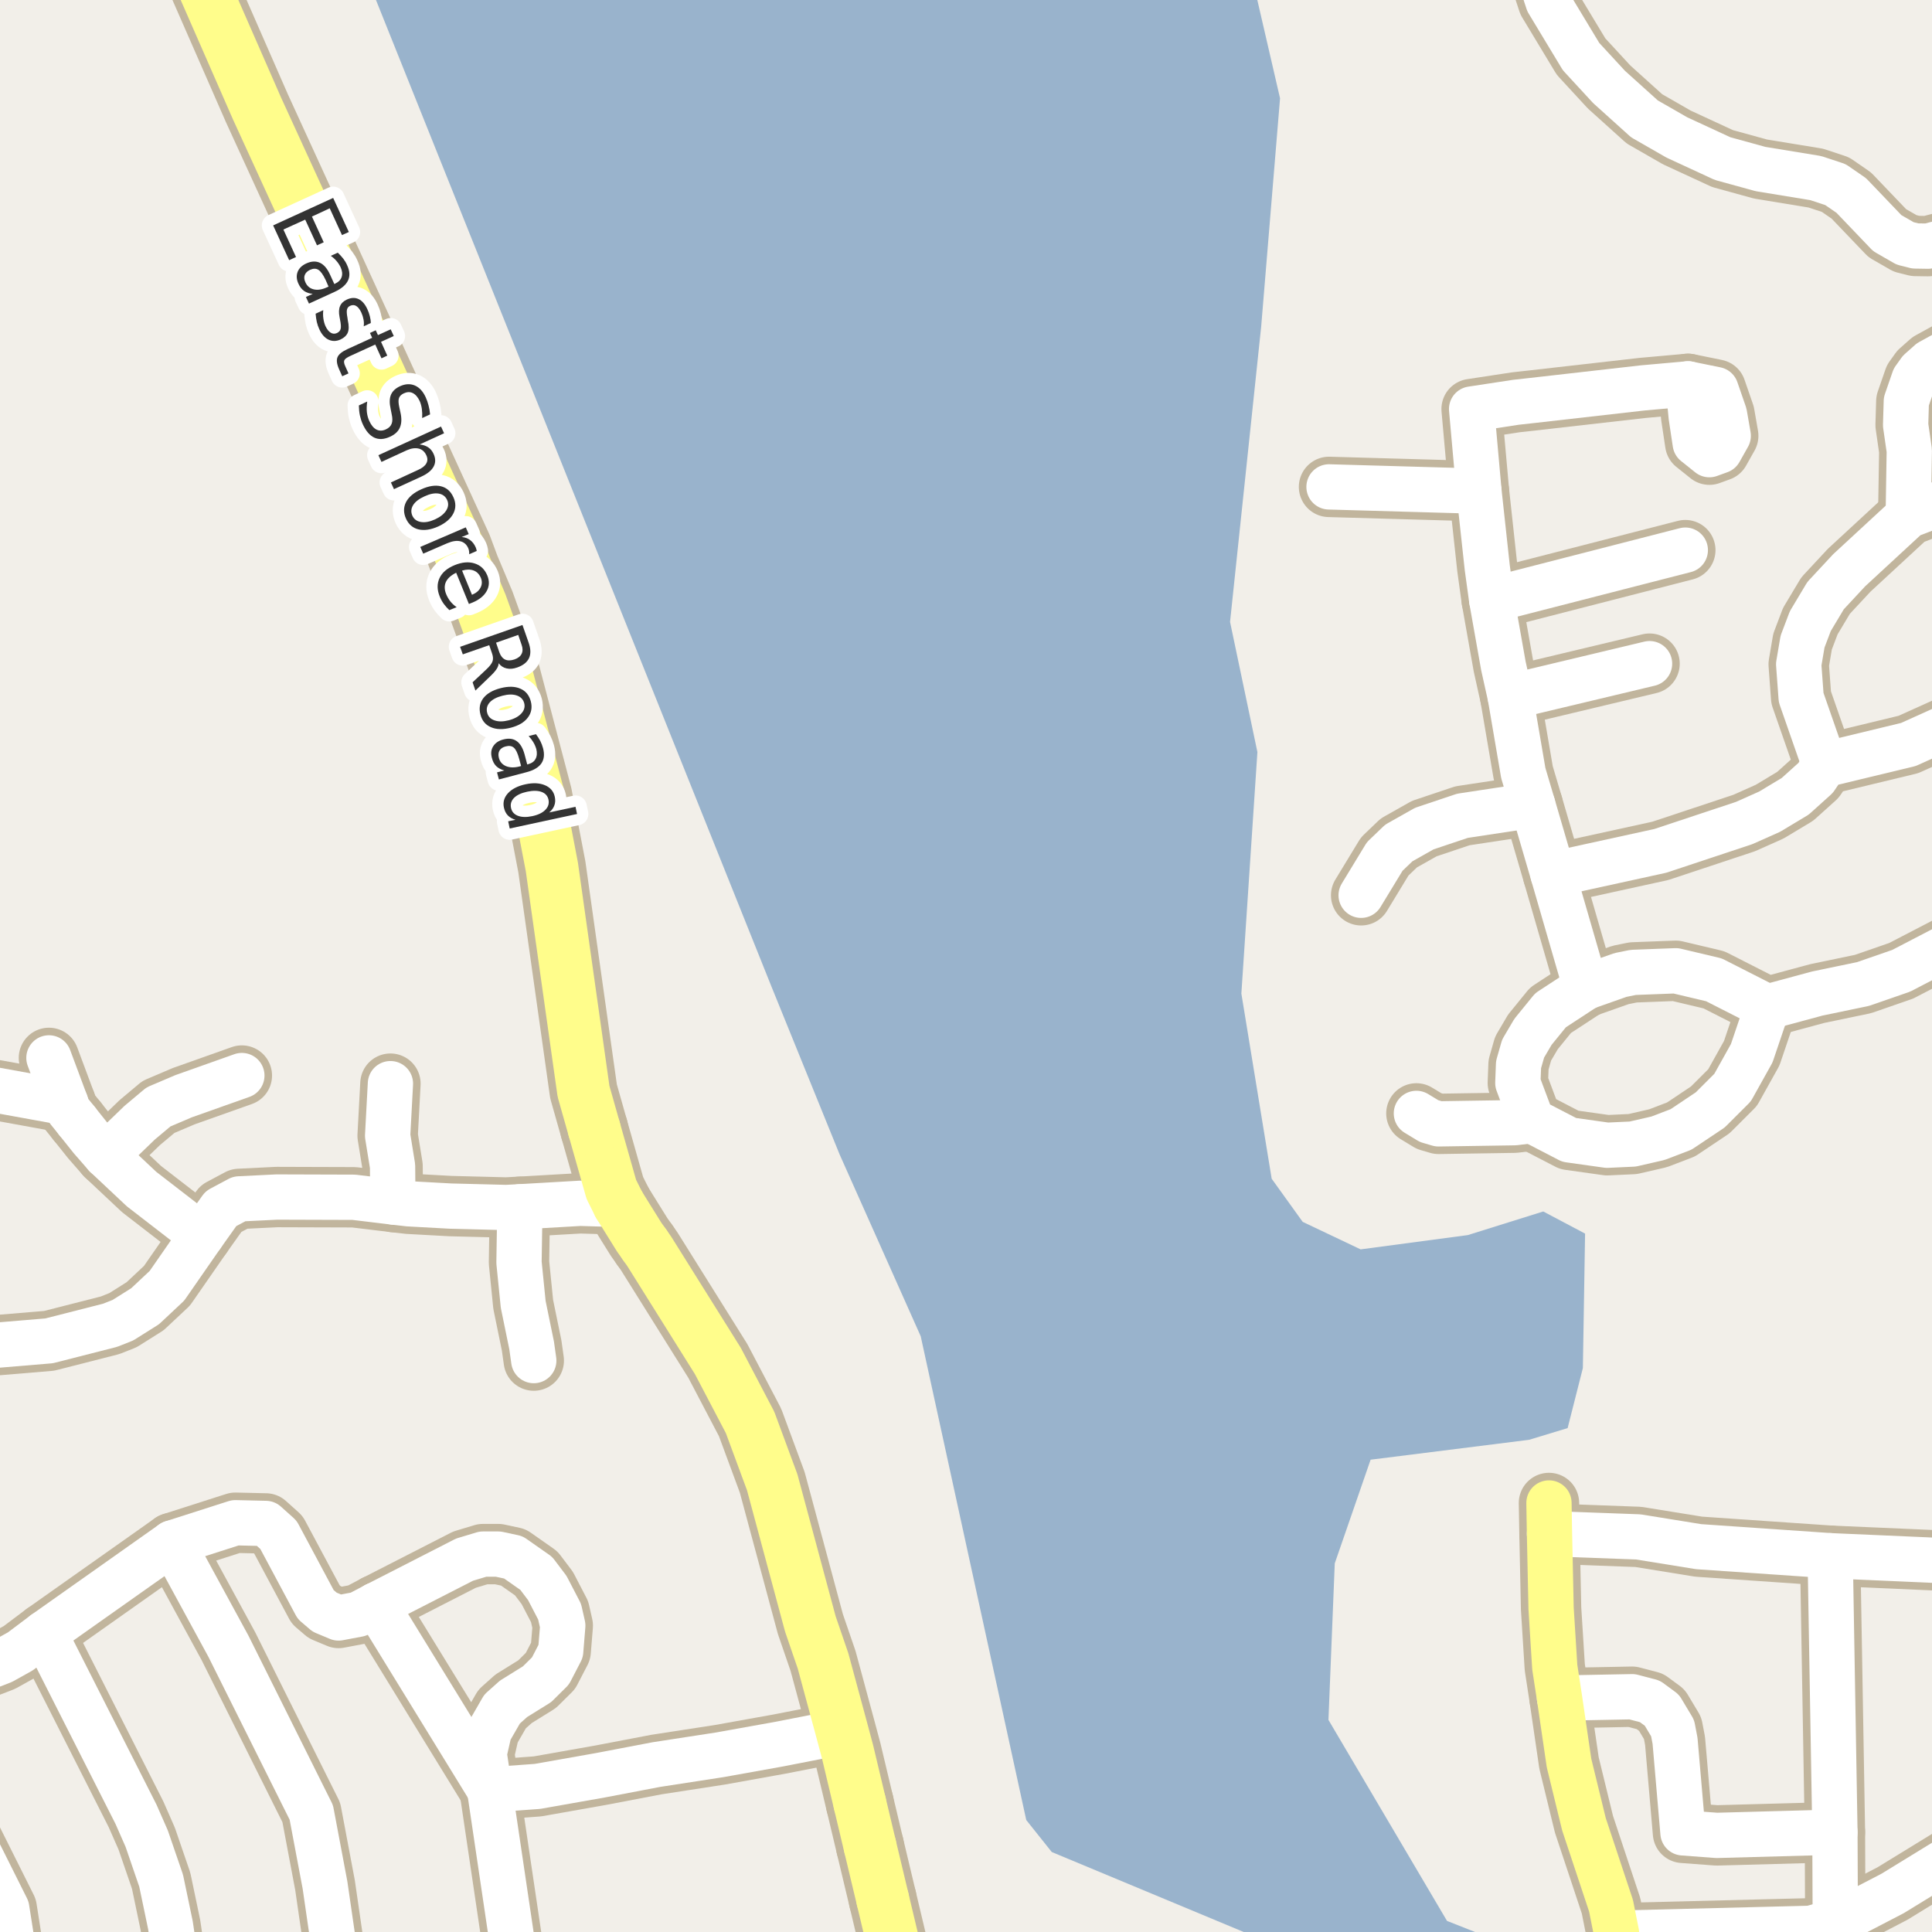 <?xml version="1.0" encoding="UTF-8"?>
<svg xmlns="http://www.w3.org/2000/svg" xmlns:xlink="http://www.w3.org/1999/xlink" width="256pt" height="256pt" viewBox="0 0 256 256" version="1.1">
<g id="surface2">
<rect x="0" y="0" width="256" height="256" style="fill:rgb(60%,70.196%,80%);fill-opacity:1;stroke:none;"/>
<path style=" stroke:none;fill-rule:evenodd;fill:rgb(94.902%,93.725%,91.373%);fill-opacity:1;" d="M -4 259 L -4 -4 L 48.215 -4 L 102.199 130.668 L 111.25 152.961 L 122 177.062 L 135.984 241.164 L 139.363 245.402 L 166.609 256.754 L 169.246 259 L 198.293 259 L 197.113 256.656 L 191.738 254.531 L 176.027 227.895 L 176.863 207.152 L 181.613 193.418 L 202.613 190.781 L 207.719 189.23 L 209.738 181.277 L 209.836 175.395 L 210.031 163.457 L 204.488 160.527 L 194.488 163.656 L 180.289 165.547 L 172.613 161.902 L 168.504 156.188 L 164.488 131.652 L 166.613 99.656 L 162.988 82.406 L 167.113 43.277 L 169.613 13.027 L 165.676 -4 L 259 -4 L 259 259 Z M -4 259 "/>
<path style="fill:none;stroke-width:8;stroke-linecap:round;stroke-linejoin:round;stroke:rgb(75.686%,70.98%,61.569%);stroke-opacity:1;stroke-miterlimit:10;" d="M 10.211 148.547 L 9.047 147.102 L 8.699 146.117 L 6.484 140.176 "/>
<path style="fill:none;stroke-width:8;stroke-linecap:round;stroke-linejoin:round;stroke:rgb(75.686%,70.98%,61.569%);stroke-opacity:1;stroke-miterlimit:10;" d="M 202.988 148.484 L 200.703 148.762 L 190.613 148.918 L 189.355 148.547 L 187.68 147.531 "/>
<path style="fill:none;stroke-width:8;stroke-linecap:round;stroke-linejoin:round;stroke:rgb(75.686%,70.98%,61.569%);stroke-opacity:1;stroke-miterlimit:10;" d="M 52.227 159.289 L 52.039 157.352 L 52.016 154.52 L 51.363 150.488 L 51.734 143.59 "/>
<path style="fill:none;stroke-width:8;stroke-linecap:round;stroke-linejoin:round;stroke:rgb(75.686%,70.98%,61.569%);stroke-opacity:1;stroke-miterlimit:10;" d="M 200.121 92.34 L 218.574 87.938 "/>
<path style="fill:none;stroke-width:8;stroke-linecap:round;stroke-linejoin:round;stroke:rgb(75.686%,70.98%,61.569%);stroke-opacity:1;stroke-miterlimit:10;" d="M 195.969 65.082 L 176.102 64.516 "/>
<path style="fill:none;stroke-width:8;stroke-linecap:round;stroke-linejoin:round;stroke:rgb(75.686%,70.98%,61.569%);stroke-opacity:1;stroke-miterlimit:10;" d="M 68.887 159.906 L 68.77 167.293 L 69.328 172.836 L 70.445 178.281 L 70.727 180.285 "/>
<path style="fill:none;stroke-width:8;stroke-linecap:round;stroke-linejoin:round;stroke:rgb(75.686%,70.98%,61.569%);stroke-opacity:1;stroke-miterlimit:10;" d="M 14.012 153.102 L 18.508 148.762 L 21 146.672 L 24.332 145.254 L 32.047 142.516 "/>
<path style="fill:none;stroke-width:8;stroke-linecap:round;stroke-linejoin:round;stroke:rgb(75.686%,70.98%,61.569%);stroke-opacity:1;stroke-miterlimit:10;" d="M 26.734 163.723 L 18.766 157.566 L 14.012 153.102 L 12.078 150.887 L 10.211 148.547 "/>
<path style="fill:none;stroke-width:8;stroke-linecap:round;stroke-linejoin:round;stroke:rgb(75.686%,70.98%,61.569%);stroke-opacity:1;stroke-miterlimit:10;" d="M 223.676 50.863 L 224.094 55.215 L 224.625 58.746 L 226.5 60.246 L 227.875 59.746 L 229 57.746 L 228.5 54.871 L 227.375 51.617 L 223.676 50.863 "/>
<path style="fill:none;stroke-width:8;stroke-linecap:round;stroke-linejoin:round;stroke:rgb(75.686%,70.98%,61.569%);stroke-opacity:1;stroke-miterlimit:10;" d="M 197.656 79.484 L 223.312 72.895 "/>
<path style="fill:none;stroke-width:8;stroke-linecap:round;stroke-linejoin:round;stroke:rgb(75.686%,70.98%,61.569%);stroke-opacity:1;stroke-miterlimit:10;" d="M 203.105 106.684 L 193.781 108.098 L 188.727 109.793 L 185.348 111.699 L 183.484 113.488 L 180.359 118.629 "/>
<path style="fill:none;stroke-width:8;stroke-linecap:round;stroke-linejoin:round;stroke:rgb(75.686%,70.98%,61.569%);stroke-opacity:1;stroke-miterlimit:10;" d="M -9 142.902 L 8.699 146.117 "/>
<path style="fill:none;stroke-width:8;stroke-linecap:round;stroke-linejoin:round;stroke:rgb(75.686%,70.98%,61.569%);stroke-opacity:1;stroke-miterlimit:10;" d="M 243.184 254.59 L 243.137 242.77 L 242.508 206.141 "/>
<path style="fill:none;stroke-width:8;stroke-linecap:round;stroke-linejoin:round;stroke:rgb(75.686%,70.98%,61.569%);stroke-opacity:1;stroke-miterlimit:10;" d="M 243.137 242.77 L 227.477 243.199 L 223.004 242.863 L 221.953 230.672 L 221.629 228.98 L 220.207 226.609 L 218.621 225.441 L 216.27 224.824 L 206.645 225.008 "/>
<path style="fill:none;stroke-width:8;stroke-linecap:round;stroke-linejoin:round;stroke:rgb(75.686%,70.98%,61.569%);stroke-opacity:1;stroke-miterlimit:10;" d="M 252.852 68.328 L 252.992 59.707 L 252.504 56.324 L 252.598 53.184 L 253.621 50.227 L 254.391 49.148 L 255.742 47.949 L 260.449 45.363 L 262.477 44.594 L 264 44.203 "/>
<path style="fill:none;stroke-width:8;stroke-linecap:round;stroke-linejoin:round;stroke:rgb(75.686%,70.98%,61.569%);stroke-opacity:1;stroke-miterlimit:10;" d="M 210.117 130.816 L 205.457 133.863 L 203.125 136.727 L 201.82 138.945 L 201.215 141.066 L 201.121 143.5 L 202.988 148.484 L 207.926 151.043 L 212.961 151.75 L 216.34 151.594 L 219.695 150.824 L 222.746 149.656 L 226.613 147.07 L 229.574 144.113 L 232.113 139.559 L 234.188 133.434 "/>
<path style="fill:none;stroke-width:8;stroke-linecap:round;stroke-linejoin:round;stroke:rgb(75.686%,70.98%,61.569%);stroke-opacity:1;stroke-miterlimit:10;" d="M 49.824 212.664 L 64.879 237.168 L 71.215 236.707 L 79.582 235.227 L 86.992 233.812 L 95.379 232.52 L 103.258 231.105 L 111.598 229.473 "/>
<path style="fill:none;stroke-width:8;stroke-linecap:round;stroke-linejoin:round;stroke:rgb(75.686%,70.98%,61.569%);stroke-opacity:1;stroke-miterlimit:10;" d="M 241.762 101.328 L 238.66 92.43 L 238.336 88.027 L 238.848 85.012 L 239.875 82.305 L 241.902 78.918 L 245.023 75.562 L 252.852 68.328 L 264 64.043 "/>
<path style="fill:none;stroke-width:8;stroke-linecap:round;stroke-linejoin:round;stroke:rgb(75.686%,70.98%,61.569%);stroke-opacity:1;stroke-miterlimit:10;" d="M -9 223.766 L 0.309 220.145 L 2.688 218.82 L 5.879 216.422 L 22.82 204.449 L 31.184 201.77 L 35.215 201.863 L 36.895 203.371 L 41.832 212.605 L 43.02 213.621 L 44.863 214.391 L 47.473 213.898 L 49.824 212.664 "/>
<path style="fill:none;stroke-width:8;stroke-linecap:round;stroke-linejoin:round;stroke:rgb(75.686%,70.98%,61.569%);stroke-opacity:1;stroke-miterlimit:10;" d="M 264 30.105 L 260.867 31.203 L 255.461 32.617 L 253.785 32.59 L 252.434 32.25 L 250.078 30.895 L 245.305 25.906 L 243.207 24.461 L 240.598 23.598 L 233.277 22.398 L 228.246 21.012 L 222.188 18.211 L 217.898 15.75 L 213.207 11.52 L 209.5 7.5 L 205.125 0.25 L 202.078 -9 "/>
<path style="fill:none;stroke-width:8;stroke-linecap:round;stroke-linejoin:round;stroke:rgb(75.686%,70.98%,61.569%);stroke-opacity:1;stroke-miterlimit:10;" d="M 210.117 130.816 L 205.785 115.855 L 203.105 106.684 L 201.844 102.434 L 200.121 92.34 L 199.211 88.246 L 197.656 79.484 L 197.07 75.223 L 195.969 65.082 L 194.996 54.199 L 200.867 53.305 L 203.082 53.059 L 217.691 51.398 L 223.676 50.863 "/>
<path style="fill:none;stroke-width:8;stroke-linecap:round;stroke-linejoin:round;stroke:rgb(75.686%,70.98%,61.569%);stroke-opacity:1;stroke-miterlimit:10;" d="M 49.824 212.664 L 61.547 206.664 L 63.992 205.926 L 66.02 205.926 L 68.023 206.355 L 71.055 208.48 L 72.52 210.418 L 74.152 213.559 L 74.57 215.406 L 74.293 218.793 L 72.941 221.406 L 71.168 223.164 L 68.047 225.102 L 66.531 226.457 L 64.832 229.41 L 64.156 232.367 L 64.879 237.168 L 68.855 264 "/>
<path style="fill:none;stroke-width:8;stroke-linecap:round;stroke-linejoin:round;stroke:rgb(75.686%,70.98%,61.569%);stroke-opacity:1;stroke-miterlimit:10;" d="M 2.637 264 L 1.195 254.805 L 0.891 252.867 L -9 233.09 "/>
<path style="fill:none;stroke-width:8;stroke-linecap:round;stroke-linejoin:round;stroke:rgb(75.686%,70.98%,61.569%);stroke-opacity:1;stroke-miterlimit:10;" d="M 264 92.609 L 262.219 93.941 L 259.961 95.449 L 252.875 98.648 L 241.762 101.328 L 240.574 103.082 L 237.871 105.516 L 234.492 107.547 L 231.113 109.055 L 219.996 112.746 L 205.785 115.855 "/>
<path style="fill:none;stroke-width:8;stroke-linecap:round;stroke-linejoin:round;stroke:rgb(75.686%,70.98%,61.569%);stroke-opacity:1;stroke-miterlimit:10;" d="M 23.898 264 L 22.586 255.113 L 22.164 253.082 L 21.352 249.203 L 19.441 243.633 L 18.02 240.398 L 5.879 216.422 "/>
<path style="fill:none;stroke-width:8;stroke-linecap:round;stroke-linejoin:round;stroke:rgb(75.686%,70.98%,61.569%);stroke-opacity:1;stroke-miterlimit:10;" d="M -9 178.965 L 6.508 177.668 L 14.594 175.605 L 16.293 174.93 L 19.23 173.082 L 22.121 170.371 L 26.734 163.723 L 29.273 160.152 L 31.695 158.859 L 36.684 158.613 L 46.891 158.645 L 52.227 159.289 L 54.137 159.508 L 59.684 159.812 L 67.066 160 L 68.887 159.906 L 76.879 159.445 L 82.004 159.598 "/>
<path style="fill:none;stroke-width:8;stroke-linecap:round;stroke-linejoin:round;stroke:rgb(75.686%,70.98%,61.569%);stroke-opacity:1;stroke-miterlimit:10;" d="M 45.129 264 L 43.066 249.789 L 41.25 240.152 L 40.203 238.059 L 30.273 218.145 L 22.82 204.449 "/>
<path style="fill:none;stroke-width:8;stroke-linecap:round;stroke-linejoin:round;stroke:rgb(75.686%,70.98%,61.569%);stroke-opacity:1;stroke-miterlimit:10;" d="M 264 207.082 L 242.508 206.141 L 225.078 204.941 L 217.086 203.648 L 205.316 203.215 "/>
<path style="fill:none;stroke-width:8;stroke-linecap:round;stroke-linejoin:round;stroke:rgb(75.686%,70.98%,61.569%);stroke-opacity:1;stroke-miterlimit:10;" d="M 264 121.148 L 263.059 122.012 L 258.68 125.121 L 251.922 128.633 L 246.863 130.387 L 240.805 131.648 L 234.188 133.434 L 227.105 129.832 L 222.047 128.633 L 216.41 128.848 L 214.73 129.188 L 210.117 130.816 "/>
<path style="fill:none;stroke-width:8;stroke-linecap:round;stroke-linejoin:round;stroke:rgb(75.686%,70.98%,61.569%);stroke-opacity:1;stroke-miterlimit:10;" d="M 264 242.547 L 262.824 243.508 L 250.777 250.895 L 245.559 253.605 L 243.184 254.59 L 239.945 255.512 L 214.195 256.16 "/>
<path style="fill:none;stroke-width:8;stroke-linecap:round;stroke-linejoin:round;stroke:rgb(75.686%,70.98%,61.569%);stroke-opacity:1;stroke-miterlimit:10;" d="M 214.195 256.16 L 213.473 252.527 L 209.883 241.723 L 207.902 233.598 L 206.645 225.008 L 206.016 220.914 L 205.527 213.129 L 205.316 203.215 L 205.246 199.152 "/>
<path style="fill:none;stroke-width:9;stroke-linecap:round;stroke-linejoin:round;stroke:rgb(75.686%,70.98%,61.569%);stroke-opacity:1;stroke-miterlimit:10;" d="M 115.285 244.637 L 113.93 238.945 "/>
<path style="fill:none;stroke-width:9;stroke-linecap:round;stroke-linejoin:round;stroke:rgb(75.686%,70.98%,61.569%);stroke-opacity:1;stroke-miterlimit:10;" d="M 85.434 164.965 L 84.684 163.906 L 82.004 159.598 "/>
<path style="fill:none;stroke-width:9;stroke-linecap:round;stroke-linejoin:round;stroke:rgb(75.686%,70.98%,61.569%);stroke-opacity:1;stroke-miterlimit:10;" d="M 116.961 251.66 L 115.285 244.637 "/>
<path style="fill:none;stroke-width:9;stroke-linecap:round;stroke-linejoin:round;stroke:rgb(75.686%,70.98%,61.569%);stroke-opacity:1;stroke-miterlimit:10;" d="M 119.297 261.477 L 116.961 251.66 "/>
<path style="fill:none;stroke-width:9;stroke-linecap:round;stroke-linejoin:round;stroke:rgb(75.686%,70.98%,61.569%);stroke-opacity:1;stroke-miterlimit:10;" d="M 82.004 159.598 L 81.004 157.598 L 78.738 149.613 "/>
<path style="fill:none;stroke-width:9;stroke-linecap:round;stroke-linejoin:round;stroke:rgb(75.686%,70.98%,61.569%);stroke-opacity:1;stroke-miterlimit:10;" d="M 113.93 238.945 L 112.297 232.09 L 111.598 229.473 L 109.059 220.086 L 107.379 215.191 L 102.324 196.414 L 99.387 188.473 L 95.125 180.344 L 86.012 165.785 L 85.434 164.965 "/>
<path style="fill:none;stroke-width:9;stroke-linecap:round;stroke-linejoin:round;stroke:rgb(75.686%,70.98%,61.569%);stroke-opacity:1;stroke-miterlimit:10;" d="M 78.738 149.613 L 77.32 144.609 L 74.922 127.617 L 73.125 114.871 L 71.309 105.391 L 67.137 89.508 L 63.715 80.027 L 61.73 75.316 L 60.707 72.574 L 34.051 14.363 L 25.453 -5.277 L 23.66 -10 "/>
<path style="fill:none;stroke-width:6;stroke-linecap:round;stroke-linejoin:round;stroke:rgb(100%,100%,100%);stroke-opacity:1;stroke-miterlimit:10;" d="M 10.211 148.547 L 9.047 147.102 L 8.699 146.117 L 6.484 140.176 "/>
<path style="fill:none;stroke-width:6;stroke-linecap:round;stroke-linejoin:round;stroke:rgb(100%,100%,100%);stroke-opacity:1;stroke-miterlimit:10;" d="M 202.988 148.484 L 200.703 148.762 L 190.613 148.918 L 189.355 148.547 L 187.68 147.531 "/>
<path style="fill:none;stroke-width:6;stroke-linecap:round;stroke-linejoin:round;stroke:rgb(100%,100%,100%);stroke-opacity:1;stroke-miterlimit:10;" d="M 52.227 159.289 L 52.039 157.352 L 52.016 154.52 L 51.363 150.488 L 51.734 143.59 "/>
<path style="fill:none;stroke-width:6;stroke-linecap:round;stroke-linejoin:round;stroke:rgb(100%,100%,100%);stroke-opacity:1;stroke-miterlimit:10;" d="M 200.121 92.34 L 218.574 87.938 "/>
<path style="fill:none;stroke-width:6;stroke-linecap:round;stroke-linejoin:round;stroke:rgb(100%,100%,100%);stroke-opacity:1;stroke-miterlimit:10;" d="M 195.969 65.082 L 176.102 64.516 "/>
<path style="fill:none;stroke-width:6;stroke-linecap:round;stroke-linejoin:round;stroke:rgb(100%,100%,100%);stroke-opacity:1;stroke-miterlimit:10;" d="M 68.887 159.906 L 68.77 167.293 L 69.328 172.836 L 70.445 178.281 L 70.727 180.285 "/>
<path style="fill:none;stroke-width:6;stroke-linecap:round;stroke-linejoin:round;stroke:rgb(100%,100%,100%);stroke-opacity:1;stroke-miterlimit:10;" d="M 14.012 153.102 L 18.508 148.762 L 21 146.672 L 24.332 145.254 L 32.047 142.516 "/>
<path style="fill:none;stroke-width:6;stroke-linecap:round;stroke-linejoin:round;stroke:rgb(100%,100%,100%);stroke-opacity:1;stroke-miterlimit:10;" d="M 26.734 163.723 L 18.766 157.566 L 14.012 153.102 L 12.078 150.887 L 10.211 148.547 "/>
<path style="fill:none;stroke-width:6;stroke-linecap:round;stroke-linejoin:round;stroke:rgb(100%,100%,100%);stroke-opacity:1;stroke-miterlimit:10;" d="M 223.676 50.863 L 224.094 55.215 L 224.625 58.746 L 226.5 60.246 L 227.875 59.746 L 229 57.746 L 228.5 54.871 L 227.375 51.617 L 223.676 50.863 "/>
<path style="fill:none;stroke-width:6;stroke-linecap:round;stroke-linejoin:round;stroke:rgb(100%,100%,100%);stroke-opacity:1;stroke-miterlimit:10;" d="M 197.656 79.484 L 223.312 72.895 "/>
<path style="fill:none;stroke-width:6;stroke-linecap:round;stroke-linejoin:round;stroke:rgb(100%,100%,100%);stroke-opacity:1;stroke-miterlimit:10;" d="M 203.105 106.684 L 193.781 108.098 L 188.727 109.793 L 185.348 111.699 L 183.484 113.488 L 180.359 118.629 "/>
<path style="fill:none;stroke-width:6;stroke-linecap:round;stroke-linejoin:round;stroke:rgb(100%,100%,100%);stroke-opacity:1;stroke-miterlimit:10;" d="M -9 142.902 L 8.699 146.117 "/>
<path style="fill:none;stroke-width:6;stroke-linecap:round;stroke-linejoin:round;stroke:rgb(100%,100%,100%);stroke-opacity:1;stroke-miterlimit:10;" d="M 243.184 254.59 L 243.137 242.77 L 242.508 206.141 "/>
<path style="fill:none;stroke-width:6;stroke-linecap:round;stroke-linejoin:round;stroke:rgb(100%,100%,100%);stroke-opacity:1;stroke-miterlimit:10;" d="M 243.137 242.77 L 227.477 243.199 L 223.004 242.863 L 221.953 230.672 L 221.629 228.98 L 220.207 226.609 L 218.621 225.441 L 216.27 224.824 L 206.645 225.008 "/>
<path style="fill:none;stroke-width:6;stroke-linecap:round;stroke-linejoin:round;stroke:rgb(100%,100%,100%);stroke-opacity:1;stroke-miterlimit:10;" d="M 252.852 68.328 L 252.992 59.707 L 252.504 56.324 L 252.598 53.184 L 253.621 50.227 L 254.391 49.148 L 255.742 47.949 L 260.449 45.363 L 262.477 44.594 L 264 44.203 "/>
<path style="fill:none;stroke-width:6;stroke-linecap:round;stroke-linejoin:round;stroke:rgb(100%,100%,100%);stroke-opacity:1;stroke-miterlimit:10;" d="M 210.117 130.816 L 205.457 133.863 L 203.125 136.727 L 201.82 138.945 L 201.215 141.066 L 201.121 143.5 L 202.988 148.484 L 207.926 151.043 L 212.961 151.75 L 216.34 151.594 L 219.695 150.824 L 222.746 149.656 L 226.613 147.07 L 229.574 144.113 L 232.113 139.559 L 234.188 133.434 "/>
<path style="fill:none;stroke-width:6;stroke-linecap:round;stroke-linejoin:round;stroke:rgb(100%,100%,100%);stroke-opacity:1;stroke-miterlimit:10;" d="M 49.824 212.664 L 64.879 237.168 L 71.215 236.707 L 79.582 235.227 L 86.992 233.812 L 95.379 232.52 L 103.258 231.105 L 111.598 229.473 "/>
<path style="fill:none;stroke-width:6;stroke-linecap:round;stroke-linejoin:round;stroke:rgb(100%,100%,100%);stroke-opacity:1;stroke-miterlimit:10;" d="M 241.762 101.328 L 238.66 92.43 L 238.336 88.027 L 238.848 85.012 L 239.875 82.305 L 241.902 78.918 L 245.023 75.562 L 252.852 68.328 L 264 64.043 "/>
<path style="fill:none;stroke-width:6;stroke-linecap:round;stroke-linejoin:round;stroke:rgb(100%,100%,100%);stroke-opacity:1;stroke-miterlimit:10;" d="M -9 223.766 L 0.309 220.145 L 2.688 218.82 L 5.879 216.422 L 22.82 204.449 L 31.184 201.77 L 35.215 201.863 L 36.895 203.371 L 41.832 212.605 L 43.02 213.621 L 44.863 214.391 L 47.473 213.898 L 49.824 212.664 "/>
<path style="fill:none;stroke-width:6;stroke-linecap:round;stroke-linejoin:round;stroke:rgb(100%,100%,100%);stroke-opacity:1;stroke-miterlimit:10;" d="M 264 30.105 L 260.867 31.203 L 255.461 32.617 L 253.785 32.59 L 252.434 32.25 L 250.078 30.895 L 245.305 25.906 L 243.207 24.461 L 240.598 23.598 L 233.277 22.398 L 228.246 21.012 L 222.188 18.211 L 217.898 15.75 L 213.207 11.52 L 209.5 7.5 L 205.125 0.25 L 202.078 -9 "/>
<path style="fill:none;stroke-width:6;stroke-linecap:round;stroke-linejoin:round;stroke:rgb(100%,100%,100%);stroke-opacity:1;stroke-miterlimit:10;" d="M 210.117 130.816 L 205.785 115.855 L 203.105 106.684 L 201.844 102.434 L 200.121 92.34 L 199.211 88.246 L 197.656 79.484 L 197.07 75.223 L 195.969 65.082 L 194.996 54.199 L 200.867 53.305 L 203.082 53.059 L 217.691 51.398 L 223.676 50.863 "/>
<path style="fill:none;stroke-width:6;stroke-linecap:round;stroke-linejoin:round;stroke:rgb(100%,100%,100%);stroke-opacity:1;stroke-miterlimit:10;" d="M 49.824 212.664 L 61.547 206.664 L 63.992 205.926 L 66.02 205.926 L 68.023 206.355 L 71.055 208.48 L 72.52 210.418 L 74.152 213.559 L 74.57 215.406 L 74.293 218.793 L 72.941 221.406 L 71.168 223.164 L 68.047 225.102 L 66.531 226.457 L 64.832 229.41 L 64.156 232.367 L 64.879 237.168 L 68.855 264 "/>
<path style="fill:none;stroke-width:6;stroke-linecap:round;stroke-linejoin:round;stroke:rgb(100%,100%,100%);stroke-opacity:1;stroke-miterlimit:10;" d="M 2.637 264 L 1.195 254.805 L 0.891 252.867 L -9 233.09 "/>
<path style="fill:none;stroke-width:6;stroke-linecap:round;stroke-linejoin:round;stroke:rgb(100%,100%,100%);stroke-opacity:1;stroke-miterlimit:10;" d="M 264 92.609 L 262.219 93.941 L 259.961 95.449 L 252.875 98.648 L 241.762 101.328 L 240.574 103.082 L 237.871 105.516 L 234.492 107.547 L 231.113 109.055 L 219.996 112.746 L 205.785 115.855 "/>
<path style="fill:none;stroke-width:6;stroke-linecap:round;stroke-linejoin:round;stroke:rgb(100%,100%,100%);stroke-opacity:1;stroke-miterlimit:10;" d="M 23.898 264 L 22.586 255.113 L 22.164 253.082 L 21.352 249.203 L 19.441 243.633 L 18.02 240.398 L 5.879 216.422 "/>
<path style="fill:none;stroke-width:6;stroke-linecap:round;stroke-linejoin:round;stroke:rgb(100%,100%,100%);stroke-opacity:1;stroke-miterlimit:10;" d="M -9 178.965 L 6.508 177.668 L 14.594 175.605 L 16.293 174.93 L 19.23 173.082 L 22.121 170.371 L 26.734 163.723 L 29.273 160.152 L 31.695 158.859 L 36.684 158.613 L 46.891 158.645 L 52.227 159.289 L 54.137 159.508 L 59.684 159.812 L 67.066 160 L 68.887 159.906 L 76.879 159.445 L 82.004 159.598 "/>
<path style="fill:none;stroke-width:6;stroke-linecap:round;stroke-linejoin:round;stroke:rgb(100%,100%,100%);stroke-opacity:1;stroke-miterlimit:10;" d="M 45.129 264 L 43.066 249.789 L 41.25 240.152 L 40.203 238.059 L 30.273 218.145 L 22.82 204.449 "/>
<path style="fill:none;stroke-width:6;stroke-linecap:round;stroke-linejoin:round;stroke:rgb(100%,100%,100%);stroke-opacity:1;stroke-miterlimit:10;" d="M 264 207.082 L 242.508 206.141 L 225.078 204.941 L 217.086 203.648 L 205.316 203.215 "/>
<path style="fill:none;stroke-width:6;stroke-linecap:round;stroke-linejoin:round;stroke:rgb(100%,100%,100%);stroke-opacity:1;stroke-miterlimit:10;" d="M 264 121.148 L 263.059 122.012 L 258.68 125.121 L 251.922 128.633 L 246.863 130.387 L 240.805 131.648 L 234.188 133.434 L 227.105 129.832 L 222.047 128.633 L 216.41 128.848 L 214.73 129.188 L 210.117 130.816 "/>
<path style="fill:none;stroke-width:6;stroke-linecap:round;stroke-linejoin:round;stroke:rgb(100%,100%,100%);stroke-opacity:1;stroke-miterlimit:10;" d="M 264 242.547 L 262.824 243.508 L 250.777 250.895 L 245.559 253.605 L 243.184 254.59 L 239.945 255.512 L 214.195 256.16 "/>
<path style="fill:none;stroke-width:6;stroke-linecap:round;stroke-linejoin:round;stroke:rgb(100%,99.216%,54.51%);stroke-opacity:1;stroke-miterlimit:10;" d="M 214.195 256.16 L 213.473 252.527 L 209.883 241.723 L 207.902 233.598 L 206.645 225.008 L 206.016 220.914 L 205.527 213.129 L 205.316 203.215 L 205.246 199.152 "/>
<path style="fill:none;stroke-width:7;stroke-linecap:round;stroke-linejoin:round;stroke:rgb(100%,99.216%,54.51%);stroke-opacity:1;stroke-miterlimit:10;" d="M 115.285 244.637 L 113.93 238.945 "/>
<path style="fill:none;stroke-width:7;stroke-linecap:round;stroke-linejoin:round;stroke:rgb(100%,99.216%,54.51%);stroke-opacity:1;stroke-miterlimit:10;" d="M 85.434 164.965 L 84.684 163.906 L 82.004 159.598 "/>
<path style="fill:none;stroke-width:7;stroke-linecap:round;stroke-linejoin:round;stroke:rgb(100%,99.216%,54.51%);stroke-opacity:1;stroke-miterlimit:10;" d="M 116.961 251.66 L 115.285 244.637 "/>
<path style="fill:none;stroke-width:7;stroke-linecap:round;stroke-linejoin:round;stroke:rgb(100%,99.216%,54.51%);stroke-opacity:1;stroke-miterlimit:10;" d="M 119.297 261.477 L 116.961 251.66 "/>
<path style="fill:none;stroke-width:7;stroke-linecap:round;stroke-linejoin:round;stroke:rgb(100%,99.216%,54.51%);stroke-opacity:1;stroke-miterlimit:10;" d="M 82.004 159.598 L 81.004 157.598 L 78.738 149.613 "/>
<path style="fill:none;stroke-width:7;stroke-linecap:round;stroke-linejoin:round;stroke:rgb(100%,99.216%,54.51%);stroke-opacity:1;stroke-miterlimit:10;" d="M 113.93 238.945 L 112.297 232.09 L 111.598 229.473 L 109.059 220.086 L 107.379 215.191 L 102.324 196.414 L 99.387 188.473 L 95.125 180.344 L 86.012 165.785 L 85.434 164.965 "/>
<path style="fill:none;stroke-width:7;stroke-linecap:round;stroke-linejoin:round;stroke:rgb(100%,99.216%,54.51%);stroke-opacity:1;stroke-miterlimit:10;" d="M 78.738 149.613 L 77.32 144.609 L 74.922 127.617 L 73.125 114.871 L 71.309 105.391 L 67.137 89.508 L 63.715 80.027 L 61.73 75.316 L 60.707 72.574 L 34.051 14.363 L 25.453 -5.277 L 23.66 -10 "/>
<path style="fill:none;stroke-width:3;stroke-linecap:round;stroke-linejoin:round;stroke:rgb(100%,100%,100%);stroke-opacity:1;stroke-miterlimit:10;" d="M 44.145 26.227 L 46.223 30.742 L 45.316 31.148 L 43.691 27.602 L 41.332 28.695 L 42.895 32.102 L 42.004 32.508 L 40.441 29.102 L 37.551 30.414 L 39.223 34.055 L 38.316 34.477 L 36.191 29.867 Z M 43.145 37.09 C 42.809 36.379 42.488 35.934 42.176 35.746 C 41.871 35.559 41.504 35.562 41.066 35.762 C 40.723 35.926 40.492 36.156 40.379 36.449 C 40.273 36.738 40.305 37.062 40.473 37.418 C 40.691 37.906 41.055 38.215 41.566 38.34 C 42.086 38.465 42.668 38.375 43.316 38.074 L 43.535 37.98 Z M 44.348 38.668 L 40.941 40.23 L 40.535 39.355 L 41.441 38.934 C 41.004 38.902 40.621 38.777 40.301 38.559 C 39.988 38.34 39.73 38.012 39.535 37.574 C 39.285 37.02 39.254 36.5 39.441 36.012 C 39.637 35.531 40.023 35.16 40.598 34.902 C 41.262 34.602 41.863 34.574 42.395 34.824 C 42.926 35.066 43.371 35.59 43.738 36.402 L 44.301 37.637 L 44.395 37.59 C 44.852 37.379 45.145 37.082 45.27 36.699 C 45.395 36.312 45.348 35.879 45.129 35.402 C 44.98 35.102 44.801 34.824 44.582 34.574 C 44.371 34.324 44.121 34.102 43.832 33.902 L 44.754 33.48 C 45.035 33.742 45.277 34.008 45.488 34.277 C 45.695 34.551 45.863 34.832 45.988 35.121 C 46.352 35.902 46.395 36.582 46.113 37.168 C 45.84 37.75 45.254 38.25 44.348 38.668 Z M 49.133 42.801 L 48.195 43.238 C 48.234 42.926 48.227 42.617 48.164 42.316 C 48.109 42.012 48.016 41.715 47.883 41.426 C 47.684 41 47.461 40.707 47.211 40.551 C 46.969 40.395 46.699 40.387 46.398 40.52 C 46.168 40.625 46.027 40.793 45.977 41.02 C 45.922 41.238 45.945 41.602 46.039 42.113 L 46.086 42.441 C 46.242 43.137 46.242 43.68 46.086 44.066 C 45.93 44.449 45.605 44.758 45.117 44.988 C 44.562 45.238 44.031 45.242 43.523 45.004 C 43.023 44.762 42.617 44.301 42.305 43.613 C 42.168 43.32 42.059 43.004 41.977 42.66 C 41.902 42.316 41.852 41.949 41.82 41.566 L 42.836 41.098 C 42.793 41.492 42.797 41.867 42.852 42.223 C 42.902 42.586 42.996 42.918 43.133 43.223 C 43.328 43.637 43.559 43.926 43.82 44.082 C 44.078 44.246 44.355 44.262 44.648 44.129 C 44.906 44.004 45.07 43.824 45.133 43.598 C 45.203 43.367 45.18 42.949 45.055 42.348 L 44.992 42.004 C 44.875 41.41 44.898 40.934 45.055 40.566 C 45.211 40.191 45.512 39.902 45.961 39.691 C 46.531 39.434 47.047 39.41 47.508 39.629 C 47.977 39.848 48.359 40.285 48.664 40.941 C 48.82 41.273 48.934 41.598 49.008 41.91 C 49.09 42.223 49.133 42.52 49.133 42.801 Z M 52.176 44.527 L 50.488 45.293 L 51.316 47.121 L 50.551 47.48 L 49.723 45.652 L 46.473 47.137 C 45.992 47.355 45.711 47.551 45.629 47.73 C 45.543 47.918 45.59 48.199 45.77 48.574 L 46.176 49.48 L 45.348 49.855 L 44.941 48.949 C 44.629 48.262 44.555 47.719 44.723 47.324 C 44.887 46.938 45.336 46.578 46.066 46.246 L 49.316 44.762 L 49.02 44.121 L 49.785 43.762 L 50.082 44.402 L 51.77 43.637 Z M 56.988 54.91 L 55.941 55.395 C 55.961 54.945 55.945 54.535 55.895 54.16 C 55.84 53.785 55.746 53.445 55.613 53.145 C 55.363 52.613 55.055 52.262 54.691 52.082 C 54.336 51.906 53.945 51.918 53.52 52.113 C 53.176 52.27 52.957 52.484 52.863 52.754 C 52.77 53.027 52.789 53.449 52.926 54.035 L 53.066 54.676 C 53.242 55.465 53.215 56.121 52.988 56.645 C 52.77 57.164 52.336 57.57 51.691 57.863 C 50.91 58.227 50.211 58.27 49.598 57.988 C 48.992 57.707 48.48 57.113 48.066 56.207 C 47.91 55.863 47.785 55.48 47.691 55.066 C 47.605 54.648 47.559 54.199 47.551 53.723 L 48.66 53.207 C 48.586 53.707 48.57 54.176 48.613 54.613 C 48.664 55.051 48.773 55.445 48.941 55.801 C 49.199 56.363 49.52 56.738 49.895 56.926 C 50.277 57.113 50.691 57.102 51.129 56.895 C 51.523 56.715 51.777 56.465 51.895 56.145 C 52.02 55.832 52.02 55.402 51.895 54.863 L 51.77 54.223 C 51.59 53.43 51.602 52.797 51.801 52.316 C 51.996 51.84 52.398 51.457 53.004 51.176 C 53.711 50.855 54.367 50.824 54.973 51.082 C 55.574 51.344 56.055 51.863 56.41 52.645 C 56.566 52.988 56.691 53.348 56.785 53.723 C 56.887 54.105 56.957 54.504 56.988 54.91 Z M 55.812 63.16 L 52.203 64.816 L 51.797 63.926 L 55.359 62.285 C 55.93 62.035 56.305 61.742 56.484 61.41 C 56.672 61.086 56.676 60.73 56.5 60.348 C 56.281 59.855 55.941 59.555 55.484 59.441 C 55.023 59.328 54.5 59.402 53.906 59.66 L 50.547 61.207 L 50.141 60.316 L 58.438 56.52 L 58.844 57.41 L 55.594 58.895 C 56.039 58.938 56.422 59.062 56.734 59.27 C 57.047 59.477 57.285 59.77 57.453 60.145 C 57.734 60.758 57.734 61.32 57.453 61.832 C 57.18 62.34 56.633 62.785 55.812 63.16 Z M 59.242 66.242 C 59.023 65.762 58.641 65.484 58.102 65.398 C 57.57 65.316 56.949 65.441 56.242 65.773 C 55.523 66.094 55.023 66.48 54.742 66.93 C 54.461 67.387 54.43 67.859 54.648 68.352 C 54.867 68.809 55.242 69.078 55.773 69.164 C 56.312 69.258 56.938 69.141 57.648 68.82 C 58.344 68.496 58.84 68.102 59.133 67.633 C 59.422 67.164 59.461 66.699 59.242 66.242 Z M 60.07 65.867 C 60.422 66.625 60.422 67.352 60.07 68.039 C 59.715 68.734 59.047 69.309 58.07 69.758 C 57.09 70.195 56.219 70.324 55.461 70.148 C 54.711 69.969 54.156 69.5 53.805 68.742 C 53.449 67.961 53.449 67.219 53.805 66.523 C 54.168 65.836 54.84 65.273 55.82 64.836 C 56.797 64.391 57.664 64.254 58.414 64.43 C 59.164 64.609 59.715 65.086 60.07 65.867 Z M 62.172 73.441 C 62.18 73.324 62.176 73.199 62.156 73.066 C 62.145 72.93 62.109 72.789 62.047 72.645 C 61.828 72.145 61.477 71.836 61 71.723 C 60.52 71.605 59.938 71.695 59.25 71.988 L 56.078 73.363 L 55.688 72.473 L 61.719 69.879 L 62.109 70.77 L 61.172 71.16 C 61.609 71.191 61.977 71.324 62.281 71.551 C 62.594 71.777 62.844 72.102 63.031 72.52 C 63.062 72.59 63.086 72.664 63.109 72.738 C 63.129 72.809 63.148 72.898 63.172 73.004 Z M 62.602 79.844 L 62.133 80.031 L 60.445 75.891 C 59.766 76.223 59.312 76.629 59.086 77.109 C 58.867 77.586 58.875 78.125 59.117 78.719 C 59.262 79.07 59.445 79.391 59.664 79.672 C 59.891 79.961 60.172 80.223 60.508 80.453 L 59.539 80.844 C 59.266 80.594 59.016 80.312 58.789 80 C 58.57 79.688 58.391 79.359 58.258 79.016 C 57.902 78.141 57.898 77.332 58.242 76.594 C 58.594 75.852 59.258 75.289 60.227 74.891 C 61.215 74.484 62.102 74.406 62.883 74.656 C 63.664 74.898 64.227 75.43 64.57 76.25 C 64.871 76.988 64.844 77.676 64.492 78.312 C 64.137 78.957 63.508 79.469 62.602 79.844 Z M 62.539 78.812 C 63.078 78.594 63.453 78.281 63.664 77.875 C 63.883 77.469 63.902 77.039 63.727 76.594 C 63.516 76.094 63.195 75.758 62.758 75.594 C 62.32 75.43 61.809 75.434 61.227 75.609 Z M 66.074 87.879 C 66.074 88.129 65.973 88.398 65.777 88.691 C 65.578 88.98 65.281 89.309 64.887 89.676 L 62.996 91.504 L 62.621 90.41 L 64.418 88.723 C 64.887 88.285 65.168 87.918 65.262 87.629 C 65.363 87.336 65.344 86.988 65.199 86.582 L 64.824 85.488 L 61.324 86.707 L 60.965 85.707 L 69.23 82.816 L 70.027 85.098 C 70.328 85.941 70.355 86.637 70.105 87.191 C 69.855 87.742 69.332 88.16 68.543 88.441 C 68.02 88.629 67.547 88.668 67.121 88.566 C 66.691 88.473 66.344 88.242 66.074 87.879 Z M 68.668 84.129 L 65.73 85.16 L 66.168 86.441 C 66.344 86.918 66.598 87.238 66.934 87.395 C 67.266 87.551 67.676 87.543 68.168 87.379 C 68.645 87.211 68.965 86.961 69.121 86.629 C 69.285 86.293 69.281 85.887 69.105 85.41 Z M 69.461 93.172 C 69.324 92.672 68.996 92.332 68.477 92.156 C 67.965 91.977 67.328 91.988 66.57 92.188 C 65.809 92.383 65.246 92.68 64.883 93.078 C 64.527 93.484 64.418 93.941 64.555 94.453 C 64.68 94.941 65 95.273 65.523 95.453 C 66.043 95.641 66.68 95.633 67.43 95.438 C 68.18 95.238 68.734 94.93 69.102 94.516 C 69.465 94.109 69.586 93.66 69.461 93.172 Z M 70.336 92.938 C 70.543 93.75 70.414 94.461 69.945 95.078 C 69.484 95.703 68.734 96.148 67.695 96.422 C 66.652 96.691 65.773 96.672 65.055 96.359 C 64.336 96.055 63.871 95.5 63.664 94.688 C 63.445 93.863 63.57 93.141 64.039 92.516 C 64.516 91.898 65.277 91.457 66.32 91.188 C 67.359 90.918 68.234 90.938 68.945 91.25 C 69.652 91.551 70.117 92.113 70.336 92.938 Z M 68.797 100.562 C 68.598 99.812 68.363 99.316 68.094 99.078 C 67.82 98.836 67.457 98.781 67 98.906 C 66.625 99 66.352 99.18 66.188 99.453 C 66.031 99.723 66.004 100.051 66.109 100.438 C 66.242 100.945 66.555 101.305 67.047 101.516 C 67.547 101.723 68.141 101.738 68.828 101.562 L 69.047 101.5 Z M 69.734 102.328 L 66.109 103.281 L 65.859 102.344 L 66.828 102.094 C 66.391 101.977 66.031 101.785 65.75 101.516 C 65.477 101.242 65.285 100.875 65.172 100.406 C 65.016 99.82 65.078 99.312 65.359 98.875 C 65.641 98.438 66.082 98.141 66.688 97.984 C 67.406 97.797 68 97.867 68.469 98.203 C 68.938 98.535 69.285 99.129 69.516 99.984 L 69.859 101.297 L 69.969 101.266 C 70.457 101.141 70.789 100.898 70.969 100.547 C 71.156 100.191 71.188 99.758 71.062 99.25 C 70.969 98.926 70.832 98.617 70.656 98.328 C 70.488 98.047 70.285 97.781 70.047 97.531 L 71.016 97.281 C 71.242 97.586 71.438 97.883 71.594 98.188 C 71.75 98.5 71.867 98.812 71.953 99.125 C 72.172 99.945 72.098 100.625 71.734 101.156 C 71.367 101.688 70.703 102.078 69.734 102.328 Z M 72.773 107.656 L 76.258 106.906 L 76.461 107.859 L 67.539 109.781 L 67.336 108.828 L 68.305 108.625 C 67.875 108.5 67.539 108.305 67.289 108.047 C 67.039 107.785 66.867 107.441 66.773 107.016 C 66.617 106.305 66.797 105.664 67.32 105.094 C 67.852 104.531 68.621 104.141 69.633 103.922 C 70.641 103.703 71.5 103.746 72.211 104.047 C 72.918 104.348 73.352 104.852 73.508 105.562 C 73.602 105.988 73.586 106.367 73.461 106.703 C 73.344 107.047 73.117 107.363 72.773 107.656 Z M 69.852 104.906 C 69.078 105.07 68.5 105.344 68.117 105.719 C 67.742 106.102 67.605 106.547 67.711 107.047 C 67.812 107.547 68.117 107.895 68.617 108.094 C 69.125 108.289 69.766 108.305 70.539 108.141 C 71.32 107.973 71.898 107.691 72.273 107.297 C 72.648 106.91 72.781 106.469 72.68 105.969 C 72.574 105.469 72.273 105.125 71.773 104.938 C 71.273 104.75 70.633 104.738 69.852 104.906 Z M 69.852 104.906 "/>
<path style=" stroke:none;fill-rule:evenodd;fill:rgb(20%,20%,20%);fill-opacity:1;" d="M 44.145 26.227 L 46.223 30.742 L 45.316 31.148 L 43.691 27.602 L 41.332 28.695 L 42.895 32.102 L 42.004 32.508 L 40.441 29.102 L 37.551 30.414 L 39.223 34.055 L 38.316 34.477 L 36.191 29.867 Z M 43.145 37.09 C 42.809 36.379 42.488 35.934 42.176 35.746 C 41.871 35.559 41.504 35.562 41.066 35.762 C 40.723 35.926 40.492 36.156 40.379 36.449 C 40.273 36.738 40.305 37.062 40.473 37.418 C 40.691 37.906 41.055 38.215 41.566 38.34 C 42.086 38.465 42.668 38.375 43.316 38.074 L 43.535 37.98 Z M 44.348 38.668 L 40.941 40.23 L 40.535 39.355 L 41.441 38.934 C 41.004 38.902 40.621 38.777 40.301 38.559 C 39.988 38.34 39.73 38.012 39.535 37.574 C 39.285 37.02 39.254 36.5 39.441 36.012 C 39.637 35.531 40.023 35.16 40.598 34.902 C 41.262 34.602 41.863 34.574 42.395 34.824 C 42.926 35.066 43.371 35.59 43.738 36.402 L 44.301 37.637 L 44.395 37.59 C 44.852 37.379 45.145 37.082 45.27 36.699 C 45.395 36.312 45.348 35.879 45.129 35.402 C 44.98 35.102 44.801 34.824 44.582 34.574 C 44.371 34.324 44.121 34.102 43.832 33.902 L 44.754 33.48 C 45.035 33.742 45.277 34.008 45.488 34.277 C 45.695 34.551 45.863 34.832 45.988 35.121 C 46.352 35.902 46.395 36.582 46.113 37.168 C 45.84 37.75 45.254 38.25 44.348 38.668 Z M 49.133 42.801 L 48.195 43.238 C 48.234 42.926 48.227 42.617 48.164 42.316 C 48.109 42.012 48.016 41.715 47.883 41.426 C 47.684 41 47.461 40.707 47.211 40.551 C 46.969 40.395 46.699 40.387 46.398 40.52 C 46.168 40.625 46.027 40.793 45.977 41.02 C 45.922 41.238 45.945 41.602 46.039 42.113 L 46.086 42.441 C 46.242 43.137 46.242 43.68 46.086 44.066 C 45.93 44.449 45.605 44.758 45.117 44.988 C 44.562 45.238 44.031 45.242 43.523 45.004 C 43.023 44.762 42.617 44.301 42.305 43.613 C 42.168 43.32 42.059 43.004 41.977 42.66 C 41.902 42.316 41.852 41.949 41.82 41.566 L 42.836 41.098 C 42.793 41.492 42.797 41.867 42.852 42.223 C 42.902 42.586 42.996 42.918 43.133 43.223 C 43.328 43.637 43.559 43.926 43.82 44.082 C 44.078 44.246 44.355 44.262 44.648 44.129 C 44.906 44.004 45.07 43.824 45.133 43.598 C 45.203 43.367 45.18 42.949 45.055 42.348 L 44.992 42.004 C 44.875 41.41 44.898 40.934 45.055 40.566 C 45.211 40.191 45.512 39.902 45.961 39.691 C 46.531 39.434 47.047 39.41 47.508 39.629 C 47.977 39.848 48.359 40.285 48.664 40.941 C 48.82 41.273 48.934 41.598 49.008 41.91 C 49.09 42.223 49.133 42.52 49.133 42.801 Z M 52.176 44.527 L 50.488 45.293 L 51.316 47.121 L 50.551 47.48 L 49.723 45.652 L 46.473 47.137 C 45.992 47.355 45.711 47.551 45.629 47.73 C 45.543 47.918 45.59 48.199 45.77 48.574 L 46.176 49.48 L 45.348 49.855 L 44.941 48.949 C 44.629 48.262 44.555 47.719 44.723 47.324 C 44.887 46.938 45.336 46.578 46.066 46.246 L 49.316 44.762 L 49.02 44.121 L 49.785 43.762 L 50.082 44.402 L 51.77 43.637 Z M 56.988 54.91 L 55.941 55.395 C 55.961 54.945 55.945 54.535 55.895 54.16 C 55.84 53.785 55.746 53.445 55.613 53.145 C 55.363 52.613 55.055 52.262 54.691 52.082 C 54.336 51.906 53.945 51.918 53.52 52.113 C 53.176 52.27 52.957 52.484 52.863 52.754 C 52.77 53.027 52.789 53.449 52.926 54.035 L 53.066 54.676 C 53.242 55.465 53.215 56.121 52.988 56.645 C 52.77 57.164 52.336 57.57 51.691 57.863 C 50.91 58.227 50.211 58.27 49.598 57.988 C 48.992 57.707 48.48 57.113 48.066 56.207 C 47.91 55.863 47.785 55.48 47.691 55.066 C 47.605 54.648 47.559 54.199 47.551 53.723 L 48.66 53.207 C 48.586 53.707 48.57 54.176 48.613 54.613 C 48.664 55.051 48.773 55.445 48.941 55.801 C 49.199 56.363 49.52 56.738 49.895 56.926 C 50.277 57.113 50.691 57.102 51.129 56.895 C 51.523 56.715 51.777 56.465 51.895 56.145 C 52.02 55.832 52.02 55.402 51.895 54.863 L 51.77 54.223 C 51.59 53.43 51.602 52.797 51.801 52.316 C 51.996 51.84 52.398 51.457 53.004 51.176 C 53.711 50.855 54.367 50.824 54.973 51.082 C 55.574 51.344 56.055 51.863 56.41 52.645 C 56.566 52.988 56.691 53.348 56.785 53.723 C 56.887 54.105 56.957 54.504 56.988 54.91 Z M 55.812 63.16 L 52.203 64.816 L 51.797 63.926 L 55.359 62.285 C 55.93 62.035 56.305 61.742 56.484 61.41 C 56.672 61.086 56.676 60.73 56.5 60.348 C 56.281 59.855 55.941 59.555 55.484 59.441 C 55.023 59.328 54.5 59.402 53.906 59.66 L 50.547 61.207 L 50.141 60.316 L 58.438 56.52 L 58.844 57.41 L 55.594 58.895 C 56.039 58.938 56.422 59.062 56.734 59.27 C 57.047 59.477 57.285 59.77 57.453 60.145 C 57.734 60.758 57.734 61.32 57.453 61.832 C 57.18 62.34 56.633 62.785 55.812 63.16 Z M 59.242 66.242 C 59.023 65.762 58.641 65.484 58.102 65.398 C 57.57 65.316 56.949 65.441 56.242 65.773 C 55.523 66.094 55.023 66.48 54.742 66.93 C 54.461 67.387 54.43 67.859 54.648 68.352 C 54.867 68.809 55.242 69.078 55.773 69.164 C 56.312 69.258 56.938 69.141 57.648 68.82 C 58.344 68.496 58.84 68.102 59.133 67.633 C 59.422 67.164 59.461 66.699 59.242 66.242 Z M 60.07 65.867 C 60.422 66.625 60.422 67.352 60.07 68.039 C 59.715 68.734 59.047 69.309 58.07 69.758 C 57.09 70.195 56.219 70.324 55.461 70.148 C 54.711 69.969 54.156 69.5 53.805 68.742 C 53.449 67.961 53.449 67.219 53.805 66.523 C 54.168 65.836 54.84 65.273 55.82 64.836 C 56.797 64.391 57.664 64.254 58.414 64.43 C 59.164 64.609 59.715 65.086 60.07 65.867 Z M 62.172 73.441 C 62.18 73.324 62.176 73.199 62.156 73.066 C 62.145 72.93 62.109 72.789 62.047 72.645 C 61.828 72.145 61.477 71.836 61 71.723 C 60.52 71.605 59.938 71.695 59.25 71.988 L 56.078 73.363 L 55.688 72.473 L 61.719 69.879 L 62.109 70.77 L 61.172 71.16 C 61.609 71.191 61.977 71.324 62.281 71.551 C 62.594 71.777 62.844 72.102 63.031 72.52 C 63.062 72.59 63.086 72.664 63.109 72.738 C 63.129 72.809 63.148 72.898 63.172 73.004 Z M 62.602 79.844 L 62.133 80.031 L 60.445 75.891 C 59.766 76.223 59.312 76.629 59.086 77.109 C 58.867 77.586 58.875 78.125 59.117 78.719 C 59.262 79.07 59.445 79.391 59.664 79.672 C 59.891 79.961 60.172 80.223 60.508 80.453 L 59.539 80.844 C 59.266 80.594 59.016 80.312 58.789 80 C 58.57 79.688 58.391 79.359 58.258 79.016 C 57.902 78.141 57.898 77.332 58.242 76.594 C 58.594 75.852 59.258 75.289 60.227 74.891 C 61.215 74.484 62.102 74.406 62.883 74.656 C 63.664 74.898 64.227 75.43 64.57 76.25 C 64.871 76.988 64.844 77.676 64.492 78.312 C 64.137 78.957 63.508 79.469 62.602 79.844 Z M 62.539 78.812 C 63.078 78.594 63.453 78.281 63.664 77.875 C 63.883 77.469 63.902 77.039 63.727 76.594 C 63.516 76.094 63.195 75.758 62.758 75.594 C 62.32 75.43 61.809 75.434 61.227 75.609 Z M 66.074 87.879 C 66.074 88.129 65.973 88.398 65.777 88.691 C 65.578 88.98 65.281 89.309 64.887 89.676 L 62.996 91.504 L 62.621 90.41 L 64.418 88.723 C 64.887 88.285 65.168 87.918 65.262 87.629 C 65.363 87.336 65.344 86.988 65.199 86.582 L 64.824 85.488 L 61.324 86.707 L 60.965 85.707 L 69.23 82.816 L 70.027 85.098 C 70.328 85.941 70.355 86.637 70.105 87.191 C 69.855 87.742 69.332 88.16 68.543 88.441 C 68.02 88.629 67.547 88.668 67.121 88.566 C 66.691 88.473 66.344 88.242 66.074 87.879 Z M 68.668 84.129 L 65.73 85.16 L 66.168 86.441 C 66.344 86.918 66.598 87.238 66.934 87.395 C 67.266 87.551 67.676 87.543 68.168 87.379 C 68.645 87.211 68.965 86.961 69.121 86.629 C 69.285 86.293 69.281 85.887 69.105 85.41 Z M 69.461 93.172 C 69.324 92.672 68.996 92.332 68.477 92.156 C 67.965 91.977 67.328 91.988 66.57 92.188 C 65.809 92.383 65.246 92.68 64.883 93.078 C 64.527 93.484 64.418 93.941 64.555 94.453 C 64.68 94.941 65 95.273 65.523 95.453 C 66.043 95.641 66.68 95.633 67.43 95.438 C 68.18 95.238 68.734 94.93 69.102 94.516 C 69.465 94.109 69.586 93.66 69.461 93.172 Z M 70.336 92.938 C 70.543 93.75 70.414 94.461 69.945 95.078 C 69.484 95.703 68.734 96.148 67.695 96.422 C 66.652 96.691 65.773 96.672 65.055 96.359 C 64.336 96.055 63.871 95.5 63.664 94.688 C 63.445 93.863 63.57 93.141 64.039 92.516 C 64.516 91.898 65.277 91.457 66.32 91.188 C 67.359 90.918 68.234 90.938 68.945 91.25 C 69.652 91.551 70.117 92.113 70.336 92.938 Z M 68.797 100.562 C 68.598 99.812 68.363 99.316 68.094 99.078 C 67.82 98.836 67.457 98.781 67 98.906 C 66.625 99 66.352 99.18 66.188 99.453 C 66.031 99.723 66.004 100.051 66.109 100.438 C 66.242 100.945 66.555 101.305 67.047 101.516 C 67.547 101.723 68.141 101.738 68.828 101.562 L 69.047 101.5 Z M 69.734 102.328 L 66.109 103.281 L 65.859 102.344 L 66.828 102.094 C 66.391 101.977 66.031 101.785 65.75 101.516 C 65.477 101.242 65.285 100.875 65.172 100.406 C 65.016 99.82 65.078 99.312 65.359 98.875 C 65.641 98.438 66.082 98.141 66.688 97.984 C 67.406 97.797 68 97.867 68.469 98.203 C 68.938 98.535 69.285 99.129 69.516 99.984 L 69.859 101.297 L 69.969 101.266 C 70.457 101.141 70.789 100.898 70.969 100.547 C 71.156 100.191 71.188 99.758 71.062 99.25 C 70.969 98.926 70.832 98.617 70.656 98.328 C 70.488 98.047 70.285 97.781 70.047 97.531 L 71.016 97.281 C 71.242 97.586 71.438 97.883 71.594 98.188 C 71.75 98.5 71.867 98.812 71.953 99.125 C 72.172 99.945 72.098 100.625 71.734 101.156 C 71.367 101.688 70.703 102.078 69.734 102.328 Z M 72.773 107.656 L 76.258 106.906 L 76.461 107.859 L 67.539 109.781 L 67.336 108.828 L 68.305 108.625 C 67.875 108.5 67.539 108.305 67.289 108.047 C 67.039 107.785 66.867 107.441 66.773 107.016 C 66.617 106.305 66.797 105.664 67.32 105.094 C 67.852 104.531 68.621 104.141 69.633 103.922 C 70.641 103.703 71.5 103.746 72.211 104.047 C 72.918 104.348 73.352 104.852 73.508 105.562 C 73.602 105.988 73.586 106.367 73.461 106.703 C 73.344 107.047 73.117 107.363 72.773 107.656 Z M 69.852 104.906 C 69.078 105.07 68.5 105.344 68.117 105.719 C 67.742 106.102 67.605 106.547 67.711 107.047 C 67.812 107.547 68.117 107.895 68.617 108.094 C 69.125 108.289 69.766 108.305 70.539 108.141 C 71.32 107.973 71.898 107.691 72.273 107.297 C 72.648 106.91 72.781 106.469 72.68 105.969 C 72.574 105.469 72.273 105.125 71.773 104.938 C 71.273 104.75 70.633 104.738 69.852 104.906 Z M 69.852 104.906 "/>
</g>
</svg>

